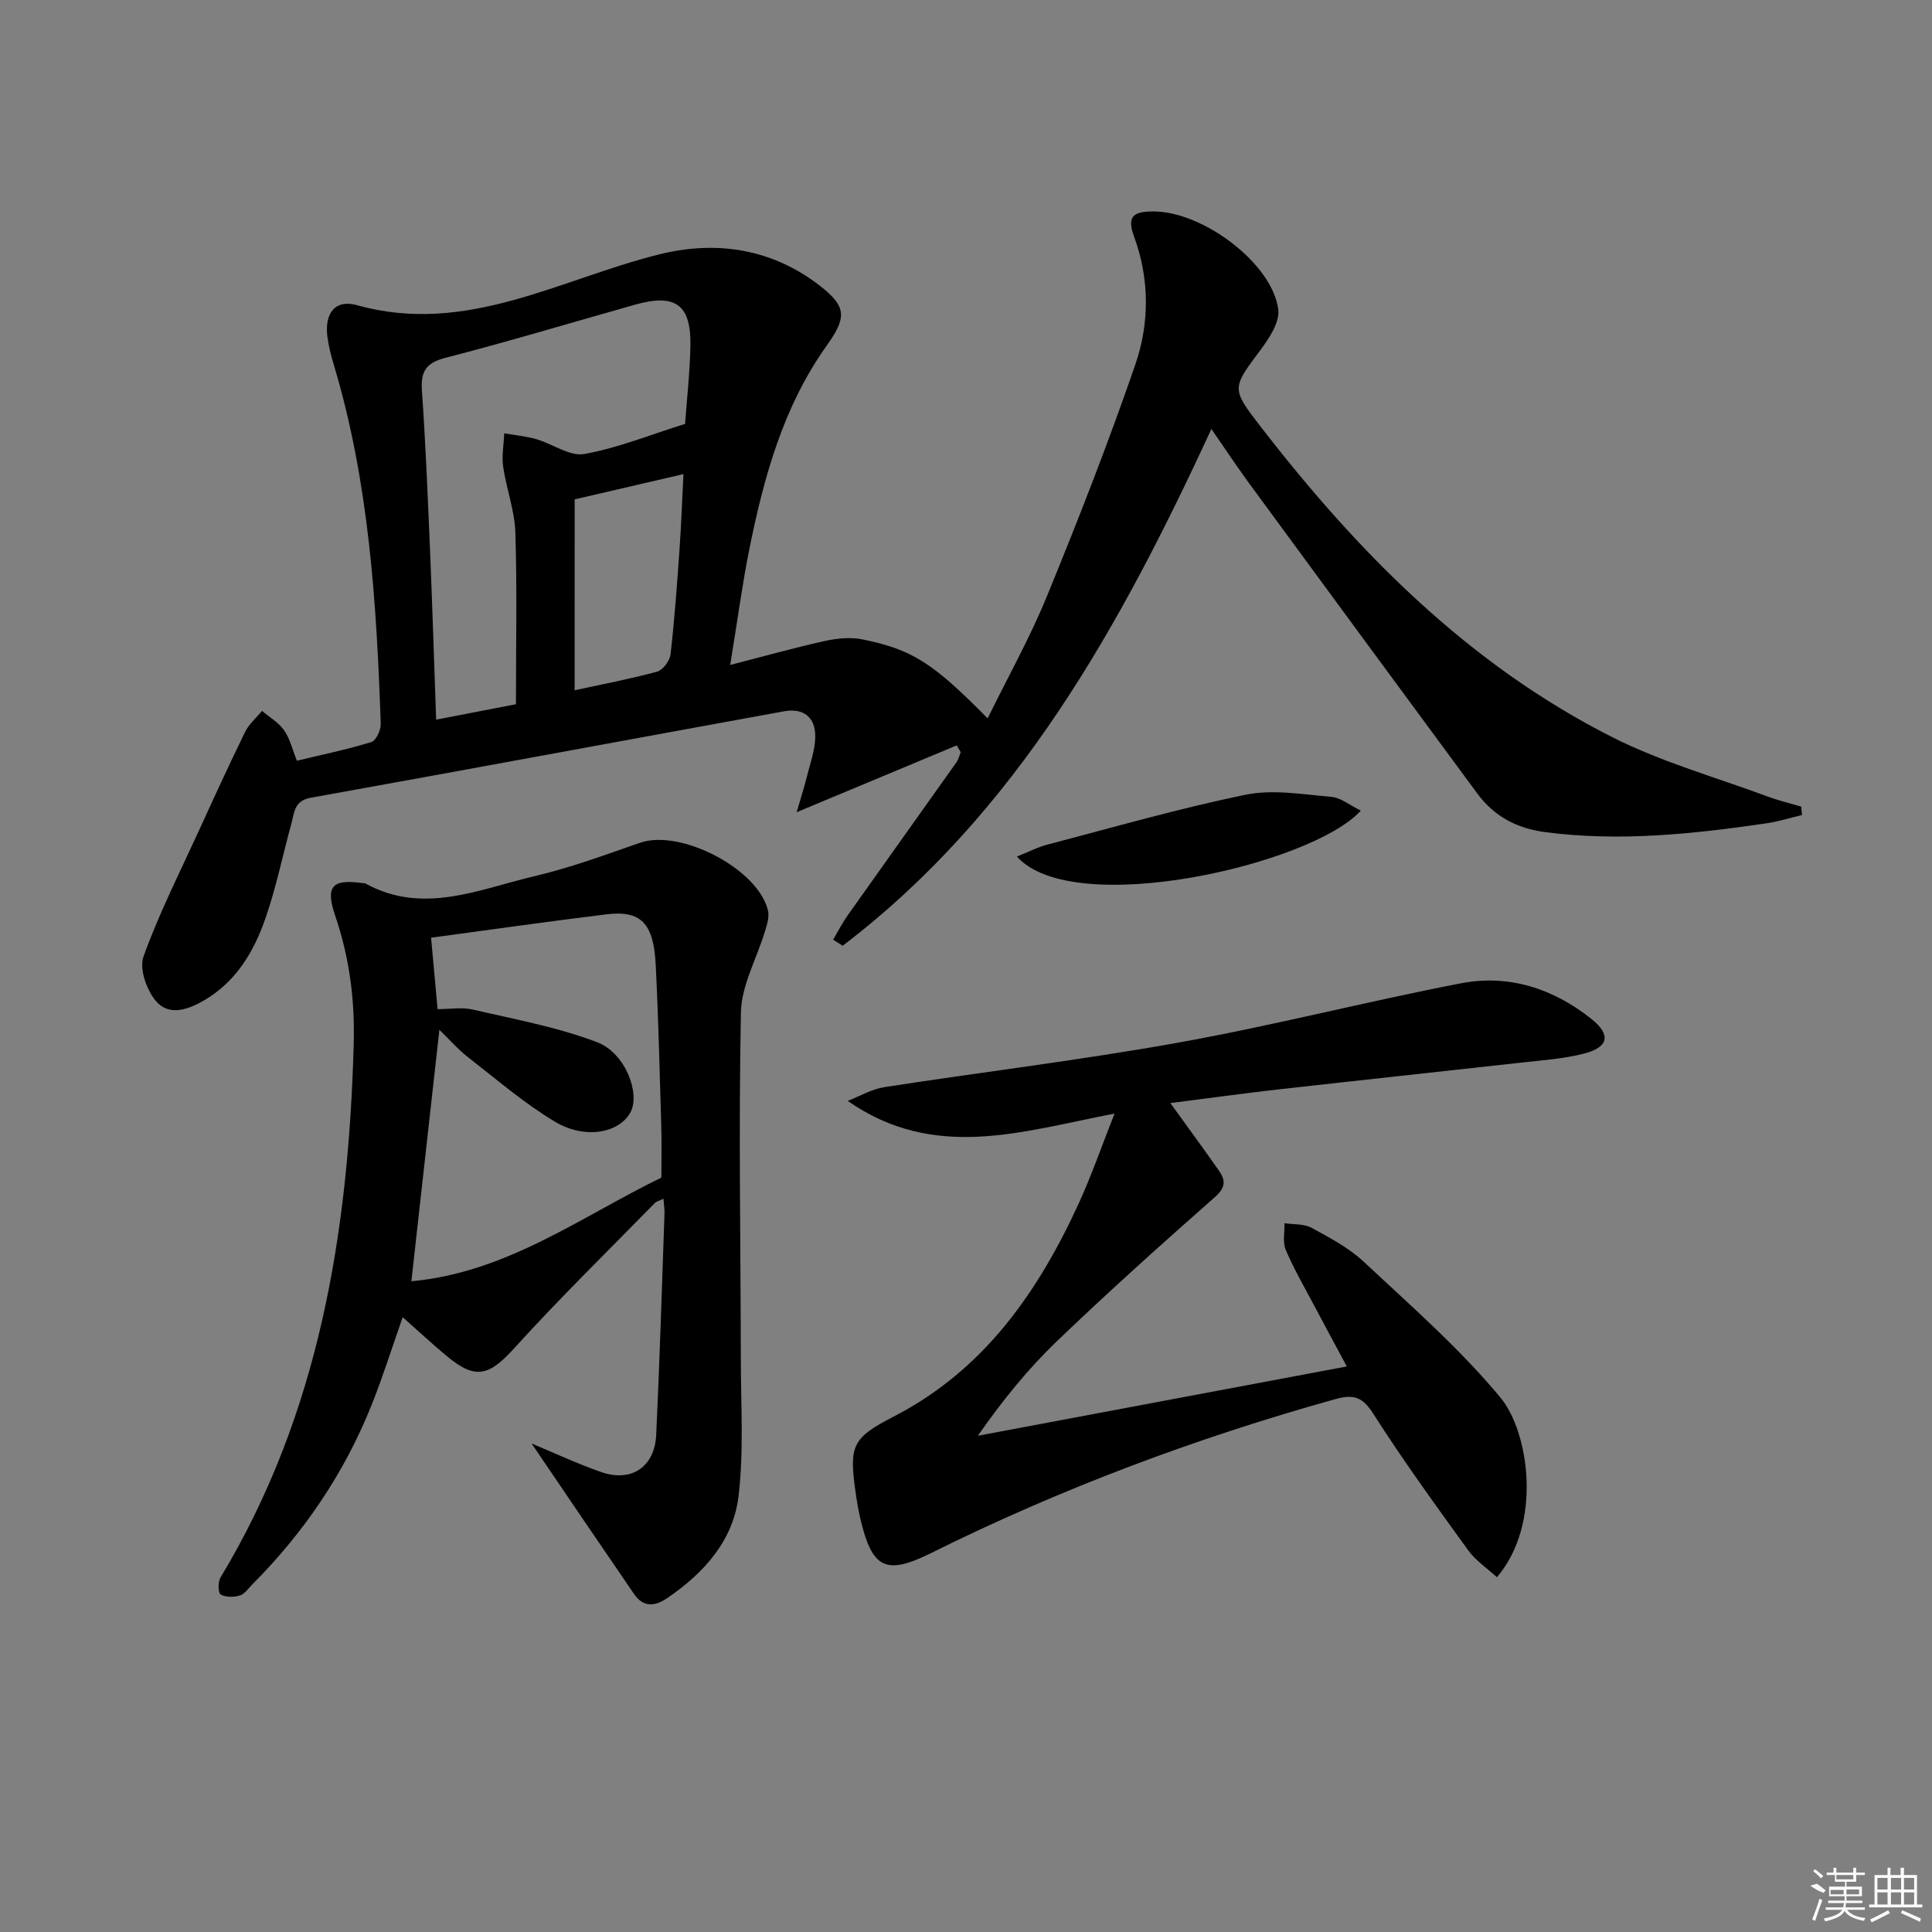<svg enable-background="new 0 0 400 400" viewBox="0 0 400 400" xmlns="http://www.w3.org/2000/svg"><rect x="0" y="0" width="400" height="400" fill="#808080" stroke="none"/><path d="m151.18 137.67c7.33-1.88 13.49-3.62 19.74-4.99 2.48-.54 5.24-.79 7.7-.29 10.32 2.1 14.6 4.92 25.86 16.34 4.23-8.62 8.82-16.81 12.34-25.44 6.47-15.8 12.7-31.72 18.25-47.86 2.95-8.58 2.94-17.75-.29-26.49-1.64-4.42.22-5.17 4.1-5.16 10.2.03 24.57 10.77 25.77 20.31.33 2.61-1.86 5.92-3.66 8.34-5.95 7.99-6.15 7.94.12 16.04 20.15 26.05 43.03 49.17 72.77 64.19 10.15 5.12 21.31 8.25 32.03 12.23 2.28.85 4.67 1.41 7.01 2.11.06.58.11 1.16.17 1.74-2.46.58-4.89 1.36-7.38 1.72-15.16 2.21-30.31 3.83-45.68 1.84-6.06-.78-10.71-3.31-14.23-8.09-15.8-21.41-31.56-42.85-47.3-64.31-2.53-3.46-4.89-7.04-7.69-11.08-18.93 40.93-40.18 79.44-76.35 106.99-.66-.42-1.32-.84-1.97-1.26.99-1.68 1.88-3.43 3-5.02 7.49-10.58 15.03-21.12 22.53-31.7.43-.61.6-1.4.88-2.11-.28-.46-.55-.92-.83-1.39-10.62 4.44-21.24 8.87-33.13 13.83.97-3.35 1.61-5.31 2.1-7.31.67-2.72 1.69-5.46 1.75-8.2.09-4.15-2.43-6.12-6.49-5.38-32.66 5.95-65.31 12.02-97.98 17.9-3.46.62-3.38 3.13-4.01 5.4-1.8 6.56-3.15 13.27-5.39 19.67-2.38 6.81-6.02 12.97-12.59 16.83-3.39 1.99-7.33 3.36-10.02.22-1.94-2.26-3.51-6.7-2.61-9.22 3.17-8.84 7.45-17.28 11.37-25.85 3.16-6.91 6.32-13.83 9.66-20.65.8-1.65 2.33-2.94 3.52-4.39 1.55 1.32 3.43 2.4 4.57 4.02 1.2 1.71 1.69 3.91 2.65 6.3 5.21-1.25 10.38-2.32 15.4-3.86.98-.3 2-2.49 1.96-3.77-.87-25.1-2.44-50.12-9.73-74.39-.57-1.9-1.07-3.85-1.32-5.82-.61-4.79 1.61-7.74 6.12-6.48 22.66 6.36 42.03-5.42 62.65-10.53 11.91-2.95 23.44-1.11 33.3 6.59 5.58 4.35 5.36 6.63 1.26 12.39-8.98 12.62-12.96 27.19-15.97 42.07-1.49 7.45-2.49 15.01-3.96 23.97zm-9.34-49.91c.35-4.89.98-10.49 1.1-16.11.18-8.6-3.1-10.94-11.5-8.56-13.08 3.69-26.1 7.61-39.25 11-4.14 1.07-5.11 2.95-4.83 6.89.74 10.6 1.18 21.22 1.63 31.84.5 11.91.87 23.82 1.31 36.18 5.85-1.13 11.12-2.16 16.52-3.2 0-12.3.25-23.95-.12-35.59-.15-4.53-1.86-9-2.52-13.54-.33-2.26.12-4.64.22-6.96 2.22.39 4.5.6 6.66 1.22 3.36.97 6.88 3.6 9.9 3.07 6.91-1.23 13.55-3.95 20.88-6.24zm-22.87 55.15c5.51-1.2 11.35-2.3 17.07-3.85 1.2-.33 2.63-2.25 2.79-3.58.83-7.24 1.35-14.51 1.86-21.78.36-5.17.55-10.35.81-15.54-7.5 1.74-14.49 3.37-22.52 5.23-.01 12.53-.01 25.87-.01 39.52z"/><path d="m110.06 298.86c4.84 2.01 9.53 4.22 14.4 5.91 6.25 2.18 11.09-1.04 11.4-7.71.72-15.28 1.18-30.57 1.72-45.86.03-.81-.11-1.62-.22-3.01-.83.4-1.44.52-1.79.89-9.75 9.97-19.73 19.72-29.09 30.04-5.2 5.74-8.01 6.62-13.98 1.64-3.04-2.53-5.94-5.23-9.13-8.05-2.23 6.35-4.11 12.37-6.45 18.21-5.63 14.08-13.99 26.39-24.69 37.12-.82.82-1.58 1.99-2.58 2.29-1.24.37-2.93.4-3.97-.21-.54-.31-.58-2.6-.03-3.51 20.49-33.98 26.49-71.46 27.58-110.35.26-9.34-.88-17.99-3.84-26.7-2.09-6.15-.56-7.62 5.76-6.71.16.02.36-.02.49.06 11.98 6.58 23.54 1.18 35.07-1.52 7.41-1.74 14.61-4.41 21.82-6.91 8.37-2.9 24.44 5.42 26.47 14.03.31 1.3-.19 2.88-.6 4.25-1.69 5.63-4.88 11.19-5 16.83-.49 23.98-.05 47.97-.02 71.96.01 9.43.64 18.96-.48 28.26-1.1 9.16-7.15 15.87-14.74 21.05-2.62 1.78-4.98 1.94-6.89-.84-7.02-10.23-13.97-20.5-21.21-31.16zm26.87-55.05c0-3.69.09-7.18-.02-10.66-.33-11.13-.59-22.27-1.15-33.39-.43-8.67-3.08-11.33-10.26-10.45-12.01 1.47-23.99 3.18-36.25 4.83.42 4.64.87 9.5 1.35 14.79 2.66 0 5.07-.43 7.26.08 8.66 2.02 17.51 3.62 25.77 6.77 5.9 2.25 8.96 10.67 6.91 14.49-2.31 4.3-9.4 5.72-15.69 1.94-6.35-3.81-12.05-8.74-17.93-13.31-2.12-1.65-3.91-3.72-5.95-5.69-1.97 17.75-3.87 34.79-5.8 52.06 19.68-1.79 35-13.29 51.76-21.46z"/><path d="m230.75 230.56c-19.17 3.67-37.23 9.93-55.24-2.63 2.52-.98 4.97-2.45 7.59-2.85 20.34-3.15 40.79-5.6 61.04-9.25 19.57-3.52 38.87-8.5 58.4-12.26 9.9-1.9 19.13 1.14 26.98 7.42 4.1 3.28 3.5 5.84-1.59 7.15-4.14 1.07-8.5 1.36-12.78 1.84-16.81 1.88-33.64 3.67-50.45 5.57-7.36.83-14.7 1.85-22.39 2.83 3.6 4.99 6.89 9.46 10.07 14.01 1.36 1.95 1.42 3.46-.82 5.43-11.08 9.77-22.09 19.64-32.75 29.87-5.97 5.73-11.22 12.21-16.36 19.57 25.2-4.73 50.4-9.47 76.39-14.35-2.45-4.57-4.62-8.57-6.75-12.6-2.02-3.82-4.21-7.58-5.89-11.54-.68-1.59-.21-3.66-.26-5.52 1.88.29 4.03.1 5.6.95 3.78 2.06 7.73 4.15 10.84 7.06 9.7 9.08 19.83 17.91 28.27 28.09 5.93 7.15 8.74 26.1-.73 37.2-2.01-1.85-4.38-3.42-5.95-5.58-6.72-9.29-13.47-18.58-19.63-28.25-2.25-3.54-4.11-4.1-7.9-3.04-28.87 8.06-56.8 18.52-83.66 31.86-9.45 4.69-12.23 3.19-14.66-7.13-.46-1.94-.77-3.91-1.04-5.89-1.3-9.3-.5-10.88 7.96-15.24 18.75-9.67 29.97-25.88 38.43-44.41 2.59-5.7 4.65-11.65 7.28-18.31z"/><path d="m281.74 167.83c-10.04 11.15-59.54 22.6-71.2 9.51 2.27-.9 4.26-1.94 6.38-2.49 13.63-3.57 27.2-7.49 40.99-10.31 5.66-1.16 11.83-.06 17.73.44 1.94.17 3.76 1.7 6.1 2.85z"/><g fill="#fafafa"><path d="m374.8 390.4 1.4-.4c.7.5 1.3 1 1.8 1.4l-.5.5c-1.5-.6-2.1-1.1-2.7-1.5zm1 7.3-.6-.3c.5-1.4 1.1-2.8 1.5-4.3.2.1.4.2.6.3-.5 1.3-1 2.8-1.5 4.3zm-.4-10.3.4-.4c.4.3 1 .8 1.7 1.4l-.5.5c-.4-.5-1-1-1.6-1.5zm2.5.3h1.7v-1h.6v1h3.5v-1h.6v1h1.8v.5h-1.8v1.4h-2v1h3.2v2h-3.2v.9h3.3v.5h-3.4c0 .3-.1.6-.1.9h4v.5h-3.7c.7.9 1.9 1.5 3.8 1.7-.1.2-.2.4-.3.6-2.1-.4-3.5-1.1-4-2.1-.4 1-1.8 1.7-4 2.2-.1-.2-.2-.4-.3-.6 2.1-.4 3.4-1 3.8-1.8h-3.4v-.5h3.6c.1-.3.1-.6.2-.9h-3.3v-.5h3.4c0-.3 0-.6 0-.9h-3.2v-2h3.3v-1h-2.1v-1.4h-1.7v-.5zm1.1 3.5v1h2.7c0-.3 0-.4 0-.4 0-.1 0-.2 0-.2 0-.1 0-.2 0-.3h-2.7zm1.2-3v.9h3.5v-.9zm4.7 3h-2.6v.6.4h2.6z"/><path d="m393.6 386.7h.6v1.5h2.7v6.1h1.1v.6h-11v-.6h1.1v-6.1h2.7v-1.5h.6v1.5h2.1v-1.5zm-2.7 8.8.4.6c-1.2.6-2.5 1.3-3.8 1.9-.1-.2-.2-.4-.3-.6 1.2-.6 2.5-1.2 3.7-1.9zm-2.2-6.7v2.4h2.1v-2.4zm0 3v2.5h2.1v-2.5zm2.8-3v2.4h2.1v-2.4zm0 3v2.5h2.1v-2.5zm6 6.1c-1.4-.7-2.7-1.3-3.9-1.8l.2-.6c1.5.6 2.7 1.2 3.9 1.7zm-1.2-9.1h-2.1v2.4h2.1zm-2.1 3v2.5h2.1v-2.5z"/></g></svg>